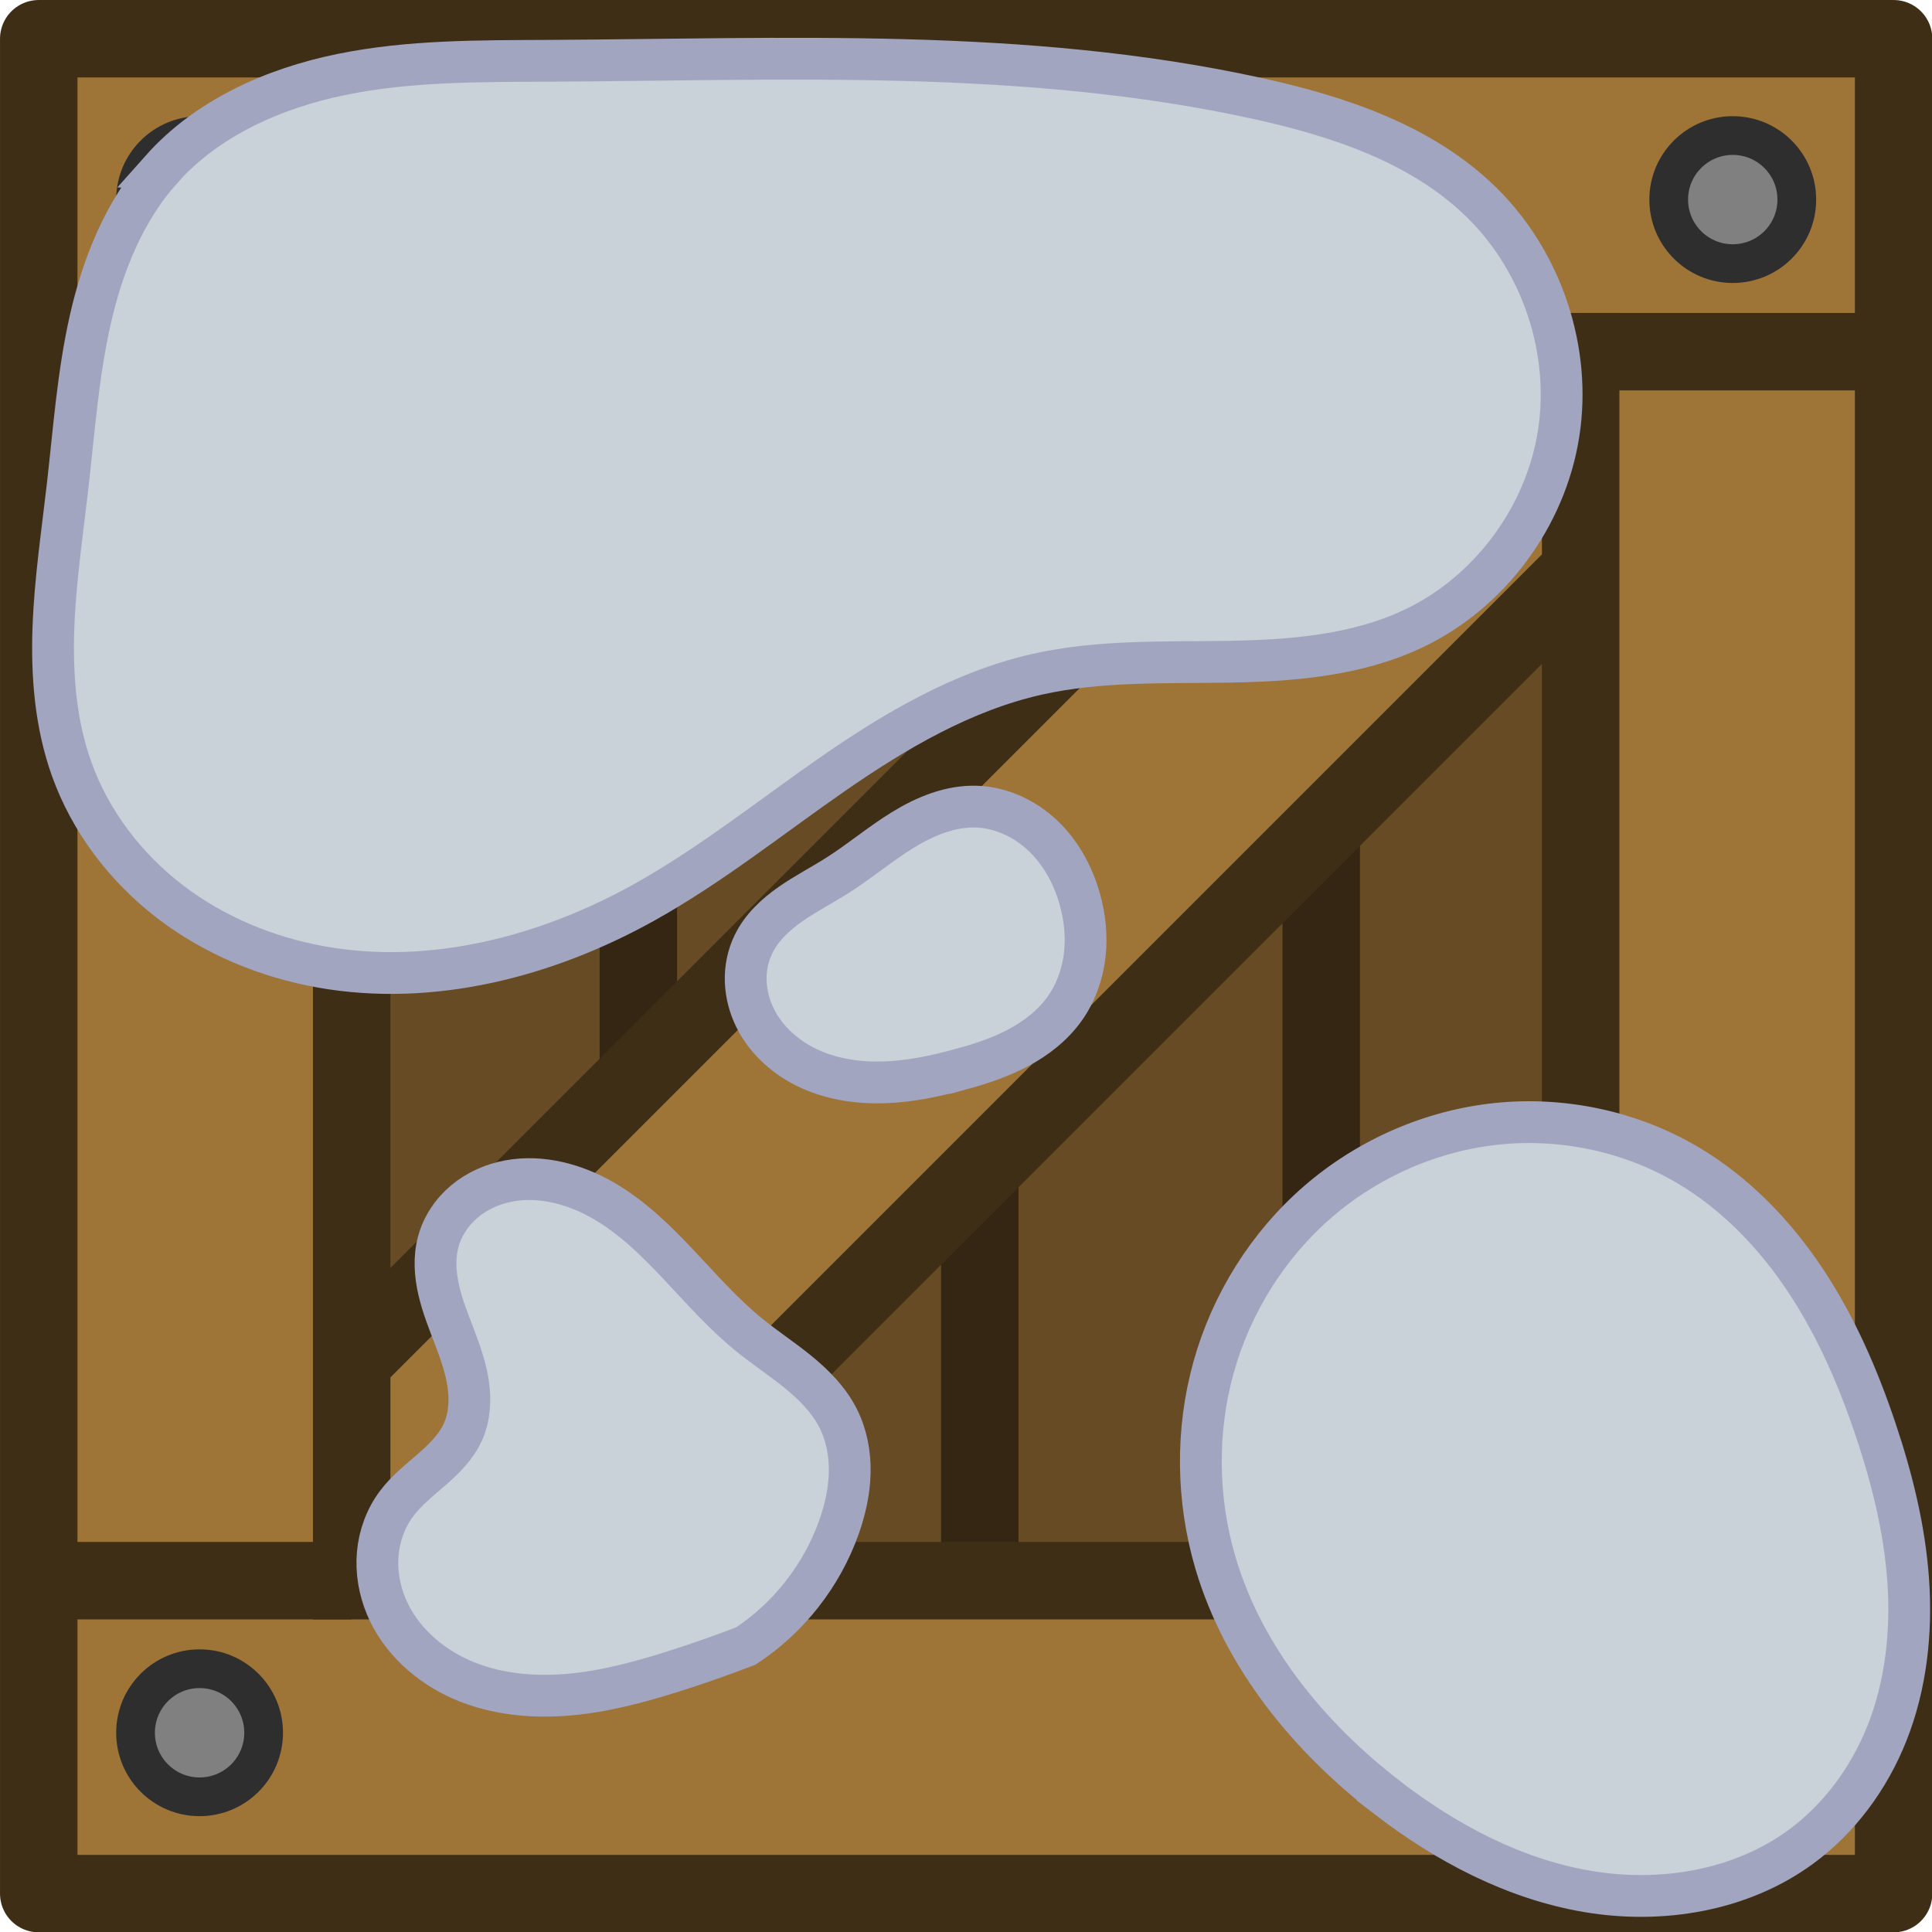 <?xml version="1.0" encoding="UTF-8" standalone="no"?>
<!-- Created with Inkscape (http://www.inkscape.org/) -->

<svg
   width="185"
   height="185"
   viewBox="0 0 48.948 48.948"
   version="1.1"
   id="svg5"
   inkscape:version="1.3 (0e150ed, 2023-07-21)"
   sodipodi:docname="regular_crate_1.svg"
   inkscape:export-filename="drawing.png"
   inkscape:export-xdpi="96"
   inkscape:export-ydpi="96"
   xmlns:inkscape="http://www.inkscape.org/namespaces/inkscape"
   xmlns:sodipodi="http://sodipodi.sourceforge.net/DTD/sodipodi-0.dtd"
   xmlns="http://www.w3.org/2000/svg"
   xmlns:svg="http://www.w3.org/2000/svg">
  <sodipodi:namedview
     id="namedview7"
     pagecolor="#505050"
     bordercolor="#000000"
     borderopacity="0.25"
     inkscape:showpageshadow="2"
     inkscape:pageopacity="0"
     inkscape:pagecheckerboard="true"
     inkscape:deskcolor="#d1d1d1"
     inkscape:document-units="px"
     showgrid="false"
     inkscape:zoom="2.828427"
     inkscape:cx="45.078059"
     inkscape:cy="84.852817"
     inkscape:window-width="1312"
     inkscape:window-height="449"
     inkscape:window-x="0"
     inkscape:window-y="25"
     inkscape:window-maximized="0"
     inkscape:current-layer="g865"
     inkscape:pageshadow="0"
     showguides="false"
     units="px" />
  <defs
     id="defs2">
    <inkscape:path-effect
       effect="spiro"
       id="path-effect69"
       is_visible="true"
       lpeversion="1" />
    <inkscape:path-effect
       effect="spiro"
       id="path-effect71"
       is_visible="true"
       lpeversion="1" />
    <inkscape:path-effect
       effect="spiro"
       id="path-effect77"
       is_visible="true"
       lpeversion="1" />
    <inkscape:path-effect
       effect="spiro"
       id="path-effect5-3-3-0"
       is_visible="true"
       lpeversion="1" />
    <inkscape:path-effect
       effect="spiro"
       id="path-effect7-2-9-5"
       is_visible="true"
       lpeversion="1" />
    <inkscape:path-effect
       effect="spiro"
       id="path-effect4-1-7-1"
       is_visible="true"
       lpeversion="1" />
    <inkscape:path-effect
       effect="spiro"
       id="path-effect8-2-2-1"
       is_visible="true"
       lpeversion="1" />
  </defs>
  <g
     inkscape:label="Layer 1"
     inkscape:groupmode="layer"
     id="layer1">
    <g
       id="g865"
       transform="matrix(1.962,0,0,1.962,4.1209673e-4,4.1209673e-4)">
      <g
         id="g52639">
        <rect
           style="fill:#674b24;fill-opacity:1;stroke:none;stroke-width:0.798;stroke-linecap:butt;stroke-linejoin:miter;stroke-miterlimit:4;stroke-dasharray:none;stroke-opacity:1"
           id="rect52605"
           width="16.9"
           height="16.9"
           x="4"
           y="4" />
        <path
           style="fill:none;stroke:#342612;stroke-width:1;stroke-linecap:butt;stroke-linejoin:miter;stroke-miterlimit:4;stroke-dasharray:none;stroke-opacity:1"
           d="m 8.243,4.041 v 16.87"
           id="path52607" />
        <path
           style="fill:none;stroke:#342612;stroke-width:1;stroke-linecap:butt;stroke-linejoin:miter;stroke-miterlimit:4;stroke-dasharray:none;stroke-opacity:1"
           d="m 17.061,4.041 v 16.87"
           id="path52609" />
        <path
           style="fill:none;stroke:#342612;stroke-width:1;stroke-linecap:butt;stroke-linejoin:miter;stroke-miterlimit:4;stroke-dasharray:none;stroke-opacity:1"
           d="m 12.652,4.041 v 16.87"
           id="path52611" />
        <rect
           style="fill:#9e7437;fill-opacity:1;stroke:#3f2e16;stroke-width:1;stroke-linecap:butt;stroke-linejoin:bevel;stroke-miterlimit:4;stroke-dasharray:none;stroke-opacity:1"
           id="rect52613"
           width="29.332"
           height="4"
           x="-14.931"
           y="15.644"
           transform="matrix(-0.707,0.707,0.707,0.707,0,0)" />
        <path
           id="path52615"
           style="fill:#9e7437;stroke-width:0;stroke-linecap:round"
           d="M 0.5,0.5 V 24.452 H 24.452 V 0.5 Z M 4.541,4.541 H 20.411 V 20.411 H 4.541 Z" />
        <rect
           style="fill:none;fill-opacity:1;stroke:none;stroke-width:1;stroke-linecap:butt;stroke-linejoin:bevel;stroke-miterlimit:4;stroke-dasharray:none;stroke-opacity:1"
           id="rect52617"
           width="16.9"
           height="16.9"
           x="4"
           y="4" />
        <circle
           style="fill:#808080;fill-opacity:1;stroke:#2e2e2e;stroke-width:0.5;stroke-linecap:round;stroke-linejoin:round;stroke-opacity:1"
           id="circle52619"
           cx="2.577"
           cy="2.577"
           r="0.827" />
        <circle
           style="fill:#808080;fill-opacity:1;stroke:#2e2e2e;stroke-width:0.5;stroke-linecap:round;stroke-linejoin:round;stroke-opacity:1"
           id="circle52621"
           cx="22.375"
           cy="2.577"
           r="0.827" />
        <circle
           style="fill:#808080;fill-opacity:1;stroke:#2e2e2e;stroke-width:0.5;stroke-linecap:round;stroke-linejoin:round;stroke-opacity:1"
           id="circle52623"
           cx="2.577"
           cy="22.375"
           r="0.827" />
        <circle
           style="fill:#808080;fill-opacity:1;stroke:#2e2e2e;stroke-width:0.5;stroke-linecap:round;stroke-linejoin:round;stroke-opacity:1"
           id="circle52625"
           cx="22.375"
           cy="22.375"
           r="0.827" />
        <rect
           style="fill:none;fill-opacity:1;stroke:#3f2e16;stroke-width:1;stroke-linecap:butt;stroke-linejoin:miter;stroke-miterlimit:4;stroke-dasharray:none;stroke-opacity:1"
           id="rect52627"
           width="15.87"
           height="15.87"
           x="4.541"
           y="4.541" />
        <rect
           style="fill:none;fill-opacity:1;stroke:#3f2e16;stroke-width:1;stroke-linecap:round;stroke-linejoin:round;stroke-miterlimit:4;stroke-dasharray:none;stroke-opacity:1"
           id="rect52629"
           width="23.952"
           height="23.952"
           x="0.5"
           y="0.5" />
        <path
           style="fill:none;stroke:#3f2e16;stroke-width:1;stroke-linecap:butt;stroke-linejoin:miter;stroke-miterlimit:4;stroke-dasharray:none;stroke-opacity:1"
           d="m 20.411,4.541 h 4"
           id="path52631" />
        <path
           style="fill:none;stroke:#3f2e16;stroke-width:1;stroke-linecap:butt;stroke-linejoin:miter;stroke-miterlimit:4;stroke-dasharray:none;stroke-opacity:1"
           d="m 20.411,20.411 h 4"
           id="path52633" />
        <path
           style="fill:none;stroke:#3f2e16;stroke-width:1;stroke-linecap:butt;stroke-linejoin:miter;stroke-miterlimit:4;stroke-dasharray:none;stroke-opacity:1"
           d="M 0.541,20.411 H 4.541"
           id="path52635" />
        <path
           style="fill:none;stroke:#3f2e16;stroke-width:1;stroke-linecap:butt;stroke-linejoin:miter;stroke-miterlimit:4;stroke-dasharray:none;stroke-opacity:1"
           d="M 0.541,4.541 H 4.541"
           id="path52637" />
      </g>
      <path
         style="fill:#c9d1d9;fill-opacity:1;stroke:#a2a5c0;stroke-width:1.058;stroke-dasharray:none;stroke-opacity:1"
         d="m 557.57,235.964 c -0.624,0.171 -1.261,0.306 -1.907,0.33 -0.646,0.024 -1.304,-0.068 -1.894,-0.333 -0.59,-0.265 -1.108,-0.713 -1.395,-1.292 -0.144,-0.29 -0.229,-0.609 -0.24,-0.932 -0.011,-0.323 0.054,-0.65 0.196,-0.94 0.204,-0.42 0.557,-0.75 0.94,-1.017 0.383,-0.267 0.8,-0.48 1.194,-0.731 0.563,-0.358 1.075,-0.792 1.643,-1.142 0.568,-0.35 1.214,-0.618 1.881,-0.593 0.619,0.023 1.216,0.305 1.666,0.73 0.45,0.426 0.759,0.988 0.931,1.583 0.135,0.467 0.189,0.96 0.133,1.443 -0.056,0.483 -0.223,0.956 -0.504,1.353 -0.301,0.425 -0.723,0.754 -1.183,0.998 -0.46,0.244 -0.958,0.407 -1.46,0.545 z"
         id="path5-3-7-0"
         inkscape:path-effect="#path-effect5-3-3-0"
         inkscape:original-d="m 557.56998,235.96374 c -0.88106,0.51415 -4.23582,-2.52593 -5.24054,-3.16863 -1.00471,-0.64269 2.16456,-0.75178 2.13365,-1.74795 -0.0309,-0.99618 2.3804,-1.14078 3.52423,-1.73527 1.14383,-0.59449 1.70029,1.54246 2.5968,2.31369 0.89652,0.77123 -0.24731,1.84773 -0.37097,2.7957 -0.12366,0.94797 -1.76211,1.02831 -2.64317,1.54246 z"
         sodipodi:nodetypes="sssssss"
         transform="matrix(0.51,0,0,0.51,-271.959,-106.534)" />
      <path
         style="fill:#c9d1d9;fill-opacity:1;stroke:#a2a5c0;stroke-width:1.058;stroke-dasharray:none;stroke-opacity:1"
         d="m 552.135,250.567 c -0.61,0.235 -1.227,0.451 -1.851,0.648 -0.868,0.274 -1.755,0.511 -2.662,0.586 -0.907,0.075 -1.842,-0.017 -2.677,-0.381 -0.835,-0.364 -1.562,-1.016 -1.913,-1.856 -0.175,-0.42 -0.255,-0.882 -0.215,-1.335 0.04,-0.453 0.201,-0.898 0.473,-1.263 0.248,-0.334 0.58,-0.594 0.893,-0.867 0.313,-0.273 0.619,-0.573 0.79,-0.952 0.17,-0.377 0.194,-0.808 0.134,-1.217 -0.06,-0.409 -0.2,-0.802 -0.347,-1.189 -0.147,-0.387 -0.303,-0.772 -0.396,-1.175 -0.094,-0.403 -0.123,-0.829 -0.017,-1.229 0.107,-0.403 0.351,-0.765 0.671,-1.032 0.32,-0.267 0.715,-0.44 1.125,-0.515 0.82,-0.151 1.676,0.085 2.397,0.503 1.442,0.838 2.373,2.328 3.665,3.383 0.405,0.331 0.845,0.618 1.251,0.948 0.406,0.33 0.783,0.711 1.019,1.178 0.213,0.422 0.302,0.9 0.292,1.373 -0.01,0.472 -0.115,0.94 -0.273,1.385 -0.433,1.222 -1.275,2.296 -2.359,3.007 z"
         id="path6-0-8-9"
         inkscape:path-effect="#path-effect7-2-9-5"
         inkscape:original-d="m 552.13526,250.56674 c -0.2569,0.32753 -1.01437,0.52519 -1.85082,0.64804 -1.72366,0.25315 -8.24435,-4.65925 -6.99346,-4.24874 6.36177,2.08777 4.49145,-8.55786 1.68297,-1.81934 -1.35358,3.24772 -0.94994,-3.3239 -0.62643,-4.81048 0.32352,-1.48657 5.26999,2.61954 7.85701,2.33936 2.58702,-0.28018 1.42921,1.32914 2.27003,2.12573 0.84081,0.79659 0.0131,1.83865 0.0196,2.75797 0.007,0.91931 -1.57258,2.00497 -2.35887,3.00746 z"
         sodipodi:nodetypes="sssssssss"
         transform="matrix(0.51,0,0,0.51,-271.959,-106.534)" />
      <path
         style="fill:#c9d1d9;fill-opacity:1;stroke:#a2a5c0;stroke-width:1.058;stroke-dasharray:none;stroke-opacity:1"
         d="m 537.335,213.183 c -0.939,1.057 -1.482,2.415 -1.795,3.794 -0.313,1.379 -0.413,2.796 -0.573,4.2 -0.137,1.2 -0.318,2.397 -0.362,3.604 -0.044,1.207 0.053,2.434 0.459,3.572 0.474,1.331 1.366,2.501 2.486,3.361 1.121,0.861 2.464,1.416 3.855,1.662 2.783,0.49 5.682,-0.261 8.151,-1.635 1.687,-0.939 3.2,-2.155 4.786,-3.255 1.587,-1.099 3.289,-2.1 5.172,-2.524 1.57,-0.353 3.199,-0.292 4.808,-0.317 1.609,-0.025 3.262,-0.15 4.717,-0.839 1.93,-0.913 3.346,-2.826 3.677,-4.935 0.331,-2.109 -0.423,-4.355 -1.945,-5.851 -1.516,-1.491 -3.634,-2.19 -5.711,-2.644 -5.86,-1.28 -11.929,-0.978 -17.927,-0.947 -1.751,0.009 -3.517,-0.005 -5.233,0.346 -1.716,0.35 -3.403,1.099 -4.566,2.408 z"
         id="path4-7-6-7"
         inkscape:path-effect="#path-effect4-1-7-1"
         inkscape:original-d="m 537.33511,213.18274 c -2.91192,1.25006 -3.36707,2.01781 -2.36831,7.99412 0.32312,1.93344 -0.90104,4.60537 0.0966,7.17517 1.7226,4.43721 8.72018,2.2324 14.49315,3.38807 5.77297,1.15567 6.63892,-3.85224 9.95837,-5.77836 3.31946,-1.92612 6.20595,-0.89885 9.52541,-1.15567 3.31946,-0.25681 1.15459,-7.06243 1.73189,-10.78626 0.57729,-3.72383 -4.12385,0.56634 -5.71142,-2.64385 -1.58757,-3.2102 -14.85464,-6.7502 -17.92698,-0.94735 -12.7581,24.09671 2.91992,-2.7059 -9.79871,2.75413 z"
         sodipodi:nodetypes="ssssssssss"
         transform="matrix(0.51,0,0,0.51,-271.959,-106.534)" />
      <path
         style="fill:#c9d1d9;fill-opacity:1;stroke:#a2a5c0;stroke-width:1.058;stroke-dasharray:none;stroke-opacity:1"
         d="m 568.384,254.409 c -1.979,-1.522 -3.647,-3.548 -4.355,-5.942 -0.475,-1.607 -0.498,-3.347 -0.048,-4.961 0.45,-1.614 1.376,-3.095 2.643,-4.191 1.267,-1.096 2.872,-1.801 4.539,-1.972 1.667,-0.171 3.388,0.196 4.829,1.05 1.201,0.712 2.195,1.743 2.968,2.906 0.774,1.162 1.335,2.455 1.78,3.778 0.418,1.244 0.738,2.528 0.828,3.837 0.09,1.309 -0.055,2.646 -0.54,3.865 -0.452,1.136 -1.203,2.161 -2.191,2.881 -1.522,1.11 -3.529,1.435 -5.387,1.121 -1.857,-0.314 -3.574,-1.223 -5.067,-2.371 z"
         id="path7-1-0-3"
         inkscape:path-effect="#path-effect8-2-2-1"
         inkscape:original-d="m 568.38432,254.40864 c -3.48466,-0.41672 -2.90315,-3.96154 -4.35472,-5.94231 -1.45158,-1.98078 9.6437,-8.04566 11.96345,-10.07479 2.31976,-2.02911 1.23401,5.62186 4.74834,6.68415 3.51433,1.0623 -0.65819,6.11447 0.28756,7.70185 0.94576,1.58738 -0.34703,1.10432 -2.19064,2.88126 -1.84361,1.77695 -6.96932,-0.83343 -10.45399,-1.25016 z"
         sodipodi:nodetypes="sssssss"
         transform="matrix(0.51,0,0,0.51,-271.959,-106.534)" />
    </g>
  </g>
</svg>
